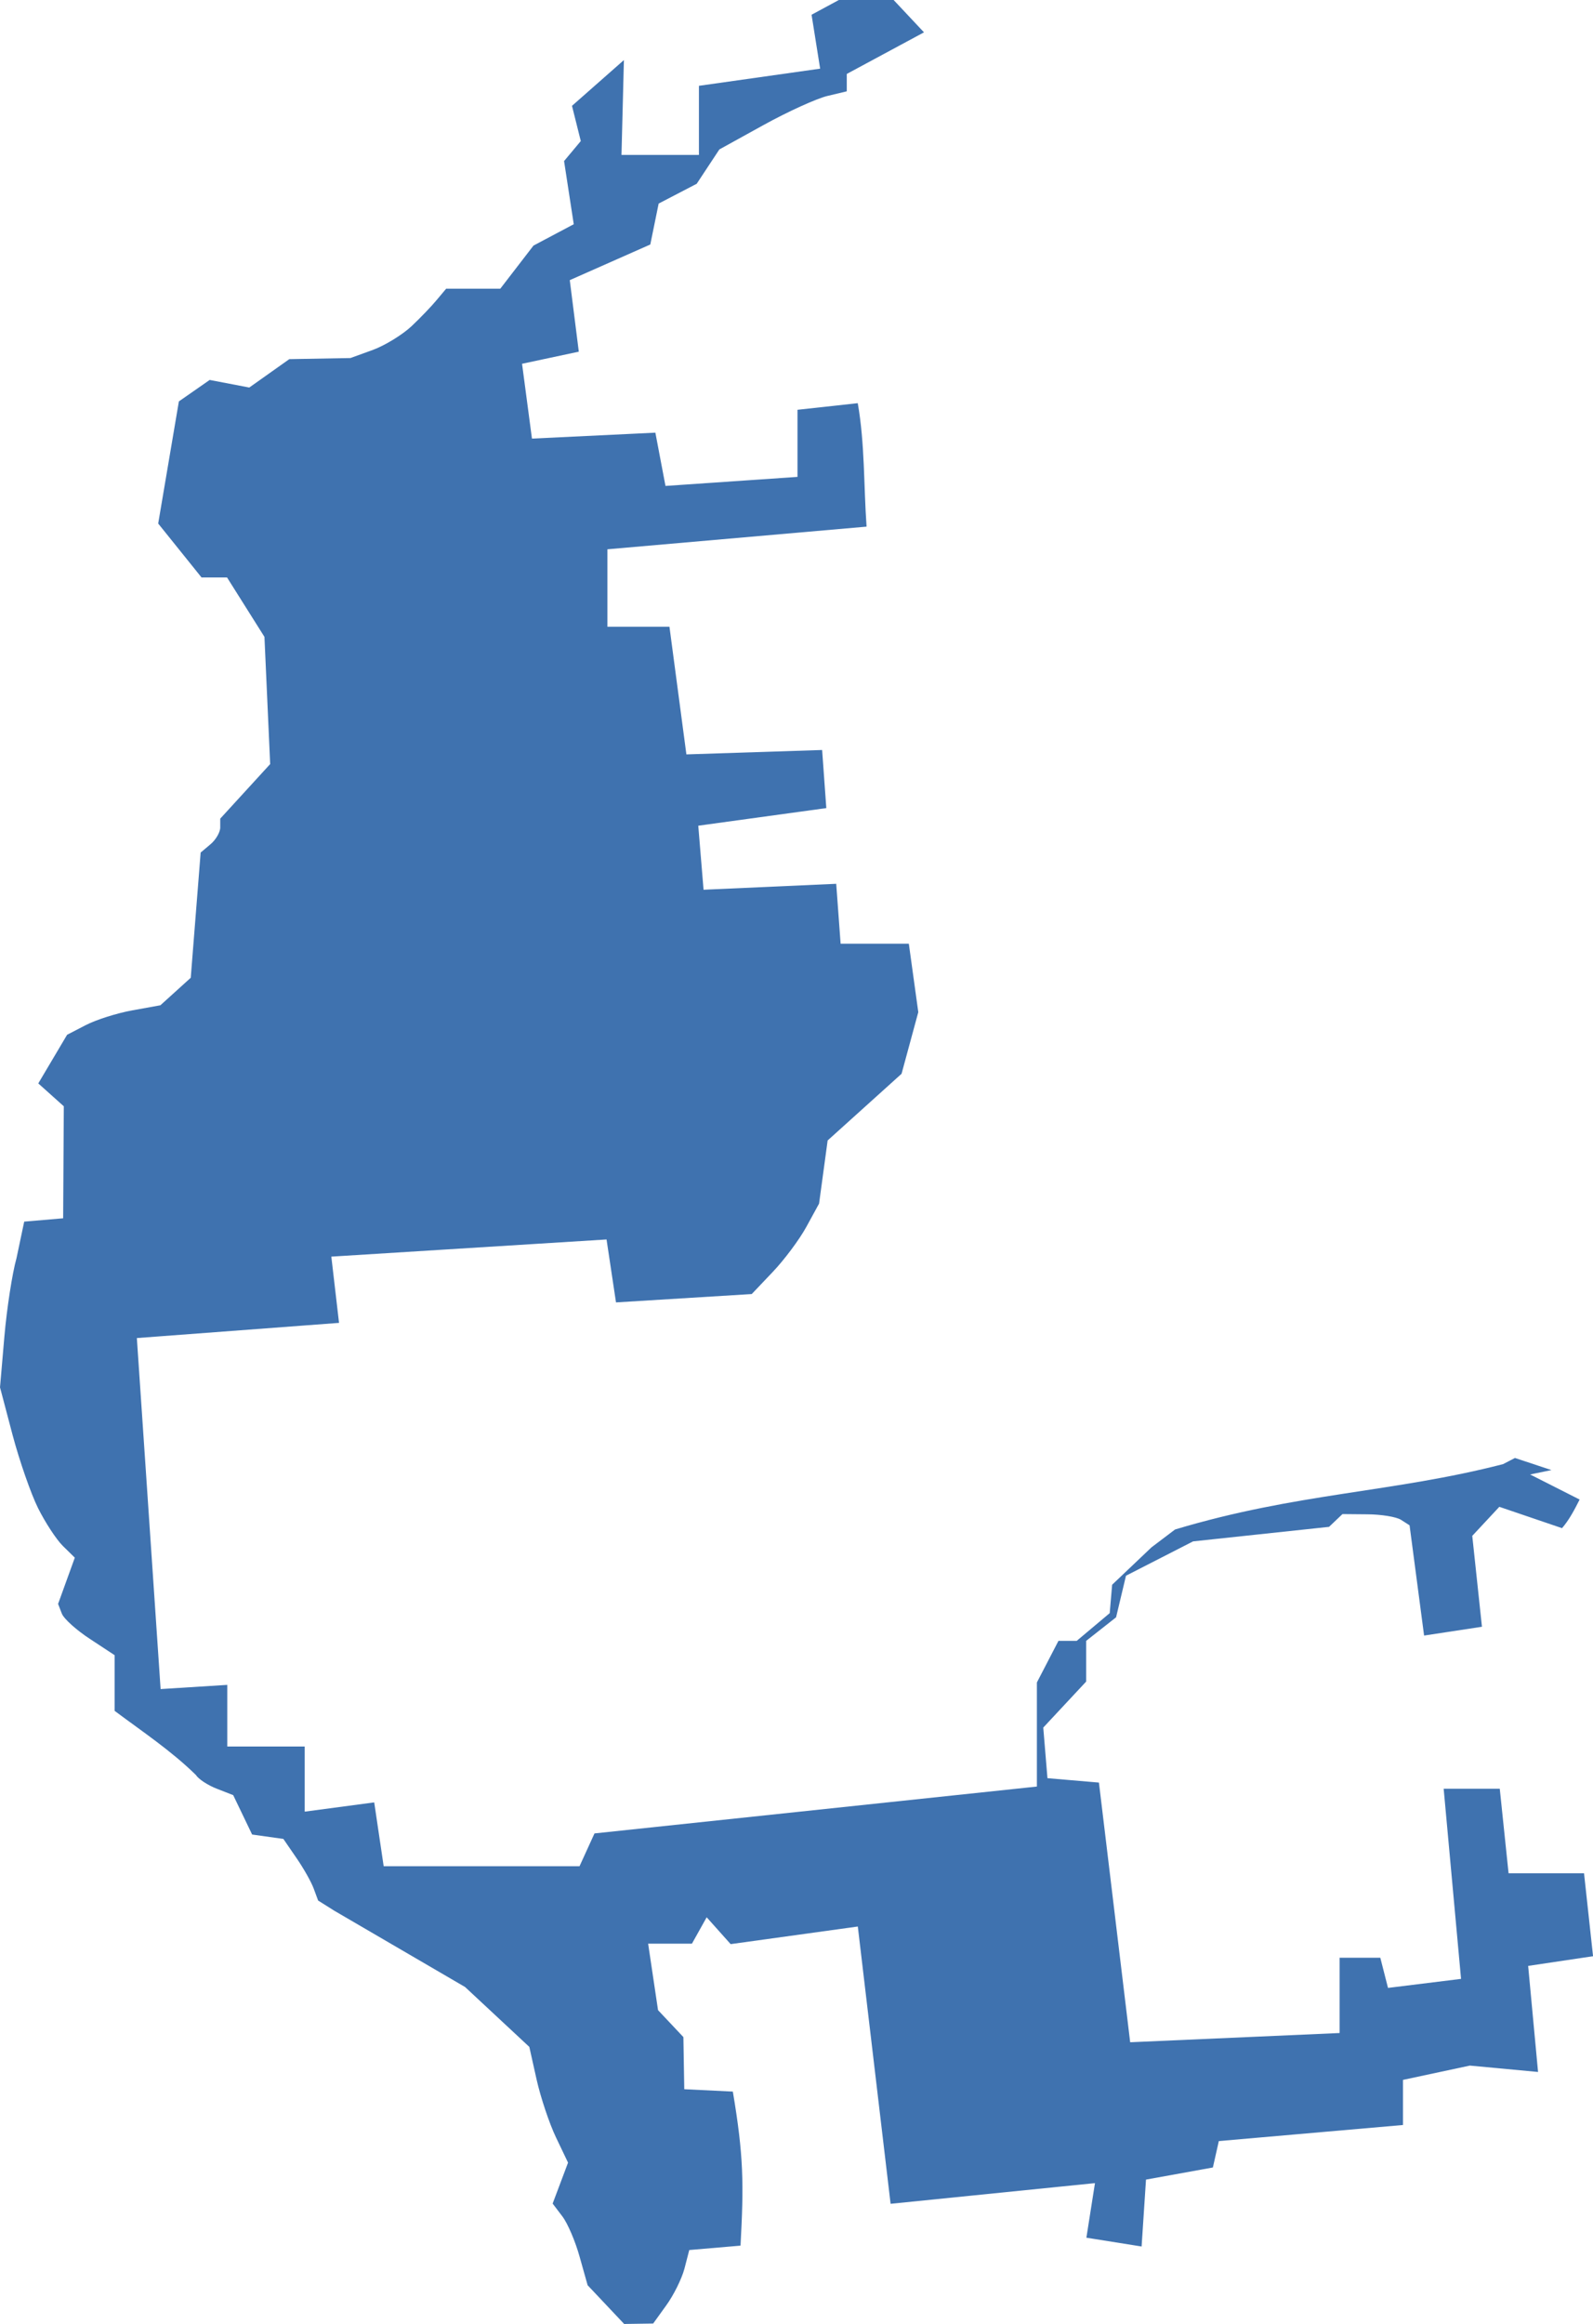 <?xml version="1.0" encoding="UTF-8" standalone="no"?>
<svg
   xmlns:dc="http://purl.org/dc/elements/1.1/"
   xmlns:cc="http://creativecommons.org/ns#"
   xmlns:rdf="http://www.w3.org/1999/02/22-rdf-syntax-ns#"
   xmlns:svg="http://www.w3.org/2000/svg"
   xmlns="http://www.w3.org/2000/svg"
   xmlns:sodipodi="http://sodipodi.sourceforge.net/DTD/sodipodi-0.dtd"
   xmlns:inkscape="http://www.inkscape.org/namespaces/inkscape"
   version="1.0"
   width="128.331"
   height="187.153"
   id="svg2"
   sodipodi:docname="IL_17.svg"
   inkscape:version="0.92.2 5c3e80d, 2017-08-06">
  <defs
     id="defs70" />
  <sodipodi:namedview
     pagecolor="#ffffff"
     bordercolor="#666666"
     borderopacity="1"
     objecttolerance="10"
     gridtolerance="10"
     guidetolerance="10"
     inkscape:pageopacity="0"
     inkscape:pageshadow="2"
     inkscape:window-width="640"
     inkscape:window-height="480"
     id="namedview68"
     showgrid="false"
     inkscape:zoom="0.12542268"
     inkscape:cx="-265.01955"
     inkscape:cy="-51.209909"
     inkscape:window-x="0"
     inkscape:window-y="0"
     inkscape:window-maximized="0"
     inkscape:current-layer="svg2" />
  <path
     d="m 67.577,0 -2.198,1.187 0.691,4.342 -9.765,1.382 v 5.565 h -6.238 l 0.195,-7.639 -4.183,3.686 0.709,2.836 -1.347,1.613 0.78,5.086 -3.243,1.719 -2.676,3.474 h -4.36 l -0.744,0.886 c -0.402,0.49 -1.315,1.447 -2.038,2.127 -0.723,0.68 -2.127,1.548 -3.119,1.914 l -1.808,0.656 -4.927,0.089 -3.225,2.286 -3.19,-0.611 -2.481,1.728 -1.666,9.836 3.491,4.342 h 2.056 l 3.013,4.785 0.461,10.244 -4.023,4.395 v 0.709 c 0,0.391 -0.362,1.003 -0.797,1.365 l -0.78,0.656 -0.798,10.084 -2.446,2.215 -2.251,0.408 C 9.432,81.586 7.743,82.123 6.912,82.553 l -1.506,0.78 -2.322,3.917 2.056,1.843 -0.053,9.02 -3.137,0.268 -0.62,2.941 c -0.338,1.197 -0.777,4.028 -0.975,6.292 l -0.354,4.112 1.01,3.828 c 0.559,2.104 1.488,4.764 2.056,5.902 0.568,1.137 1.455,2.501 1.985,3.031 l 0.975,0.957 -1.347,3.722 0.301,0.78 c 0.168,0.43 1.201,1.351 2.286,2.056 l 1.967,1.294 v 4.484 c 2.225,1.662 4.553,3.21 6.54,5.157 0.209,0.338 0.977,0.841 1.701,1.117 l 1.312,0.514 1.524,3.172 2.517,0.354 1.046,1.524 c 0.58,0.837 1.21,1.953 1.4,2.481 l 0.354,0.957 1.294,0.815 10.545,6.15 5.175,4.821 0.585,2.623 c 0.323,1.441 1.026,3.542 1.56,4.661 l 0.975,2.038 -1.241,3.296 0.78,1.028 c 0.43,0.561 1.056,2.031 1.4,3.279 l 0.638,2.269 2.942,3.119 2.339,-0.035 1.046,-1.453 c 0.58,-0.795 1.25,-2.127 1.471,-2.96 l 0.39,-1.506 4.13,-0.354 c 0.269,-4.992 0.253,-7.224 -0.62,-12.406 l -3.913,-0.19 -0.07,-4.198 -2.043,-2.17 -0.797,-5.352 h 3.527 l 1.188,-2.127 1.932,2.162 10.244,-1.418 2.641,22.331 16.464,-1.666 -0.691,4.395 4.448,0.709 0.354,-5.388 5.388,-0.975 0.479,-2.127 14.834,-1.294 v -3.633 l 5.388,-1.152 5.494,0.514 -0.797,-8.542 5.228,-0.78 -0.727,-6.681 h -6.079 l -0.709,-6.806 h -4.519 l 1.4,15.312 -5.884,0.727 -0.62,-2.428 h -3.279 v 6.061 l -16.872,0.744 -2.517,-20.913 -4.147,-0.354 -0.337,-4.076 3.456,-3.704 v -3.279 l 2.41,-1.896 0.798,-3.35 5.405,-2.765 10.953,-1.17 1.081,-1.028 2.003,0.018 c 1.107,0.005 2.329,0.2 2.712,0.443 l 0.691,0.443 1.17,8.879 4.661,-0.709 -0.78,-7.32 2.18,-2.339 5.051,1.719 c 0.59,-0.684 1.005,-1.491 1.418,-2.304 l -3.988,-2.02 1.719,-0.354 -2.942,-0.975 -0.957,0.496 c -8.919,2.3 -16.585,2.305 -26.425,5.264 l -1.896,1.436 -3.172,3.013 -0.195,2.286 -2.658,2.233 h -1.471 l -1.737,3.35 v 8.383 l -35.64,3.775 -1.205,2.641 H 30.909 l -0.762,-5.14 -5.6,0.744 v -5.246 h -6.238 v -4.962 l -5.37,0.337 -1.914,-28.268 16.287,-1.223 -0.62,-5.335 22.171,-1.382 0.762,5.069 10.935,-0.673 1.684,-1.772 c 0.928,-0.973 2.15,-2.606 2.712,-3.633 l 1.028,-1.879 0.691,-5.086 5.955,-5.37 1.347,-4.962 -0.762,-5.512 H 67.719 L 67.365,71.175 56.678,71.653 56.252,66.496 66.567,65.078 66.23,60.399 55.295,60.754 53.931,50.474 h -4.998 v -6.238 l 20.877,-1.825 c -0.234,-3.31 -0.134,-6.669 -0.709,-9.942 l -4.856,0.532 v 5.405 l -10.634,0.727 -0.815,-4.289 -9.942,0.478 -0.798,-6.026 4.572,-0.975 -0.727,-5.76 6.487,-2.871 0.673,-3.296 3.066,-1.595 1.825,-2.765 3.562,-1.967 c 1.966,-1.086 4.282,-2.135 5.14,-2.339 L 68.215,7.355 V 5.955 L 74.436,2.605 71.99,2e-5 Z"
     style="fill:#3F72AF;fill-opacity:1"
     id="IL_17"
     inkscape:connector-curvature="0" />
</svg>
